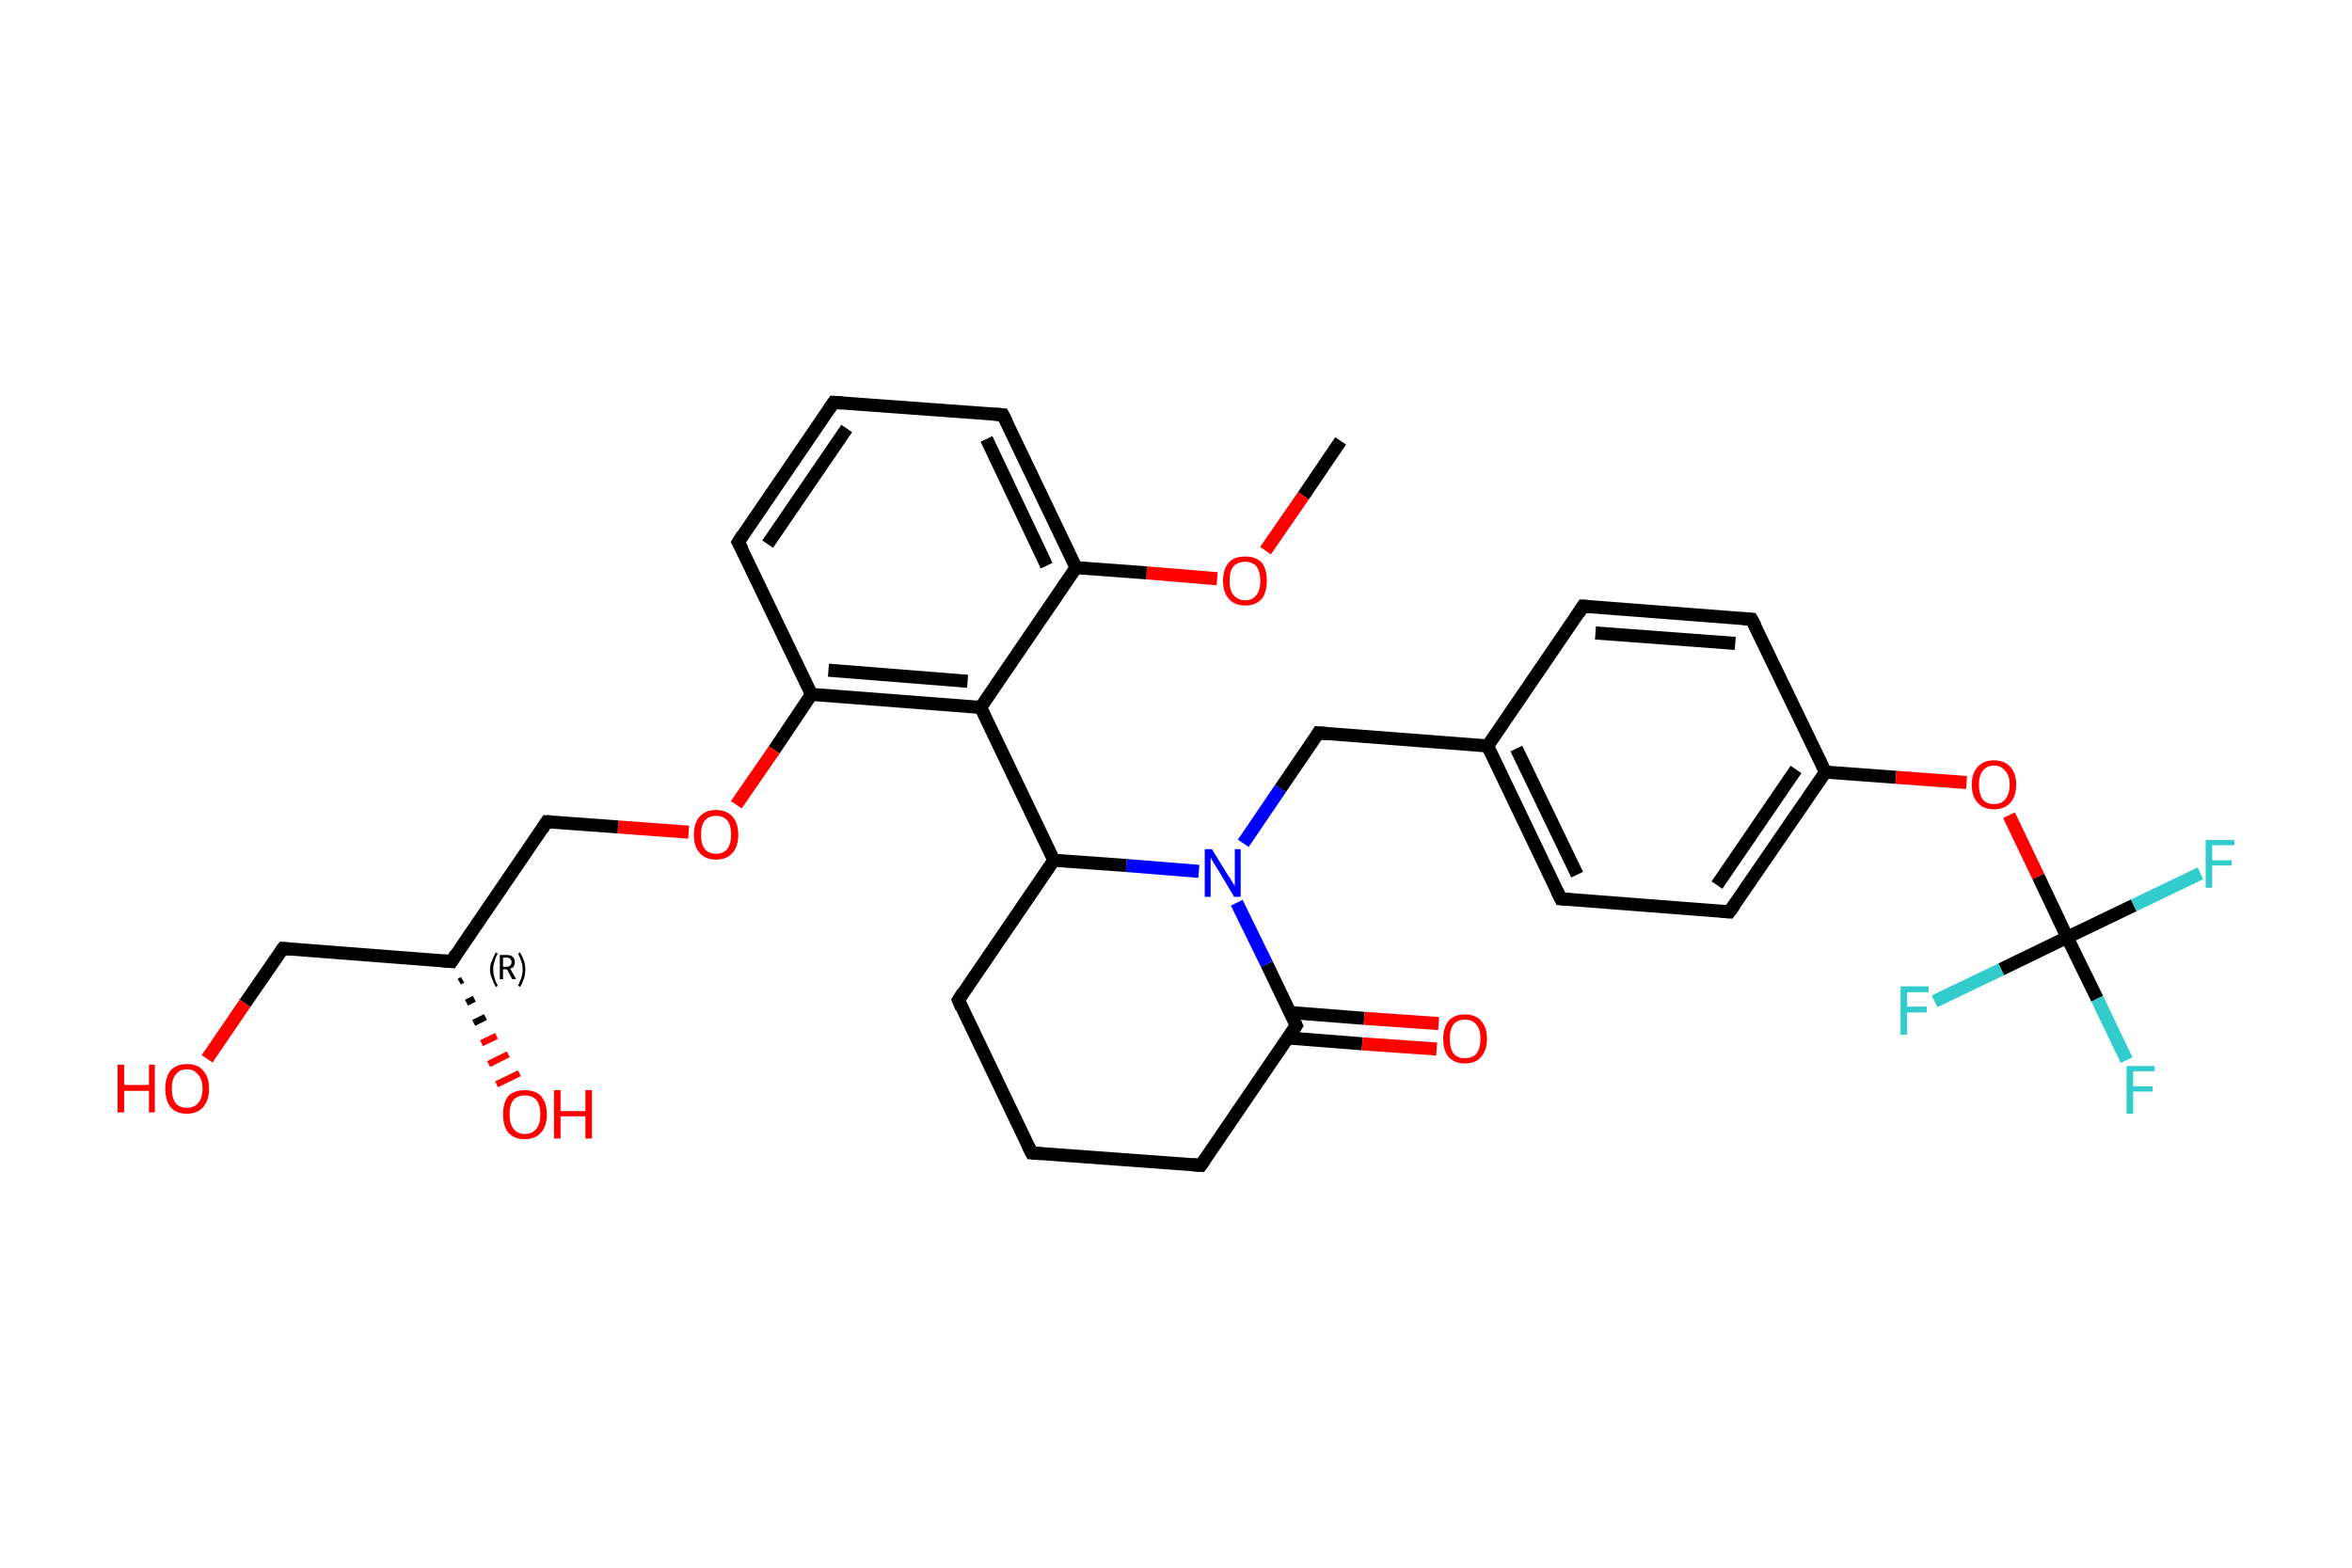 <?xml version='1.0' encoding='iso-8859-1'?>
<svg version='1.1' baseProfile='full'
              xmlns='http://www.w3.org/2000/svg'
                      xmlns:rdkit='http://www.rdkit.org/xml'
                      xmlns:xlink='http://www.w3.org/1999/xlink'
                  xml:space='preserve'
width='360px' height='240px' viewBox='0 0 360 240'>
<!-- END OF HEADER -->
<rect style='opacity:1.0;fill:#FFFFFF;stroke:none' width='360.0' height='240.0' x='0.0' y='0.0'> </rect>
<path class='bond-0 atom-0 atom-1' d='M 205.2,67.5 L 199.5,75.9' style='fill:none;fill-rule:evenodd;stroke:#000000;stroke-width:2.0px;stroke-linecap:butt;stroke-linejoin:miter;stroke-opacity:1' />
<path class='bond-0 atom-0 atom-1' d='M 199.5,75.9 L 193.7,84.3' style='fill:none;fill-rule:evenodd;stroke:#FF0000;stroke-width:2.0px;stroke-linecap:butt;stroke-linejoin:miter;stroke-opacity:1' />
<path class='bond-1 atom-1 atom-2' d='M 186.3,88.6 L 175.5,87.7' style='fill:none;fill-rule:evenodd;stroke:#FF0000;stroke-width:2.0px;stroke-linecap:butt;stroke-linejoin:miter;stroke-opacity:1' />
<path class='bond-1 atom-1 atom-2' d='M 175.5,87.7 L 164.7,86.9' style='fill:none;fill-rule:evenodd;stroke:#000000;stroke-width:2.0px;stroke-linecap:butt;stroke-linejoin:miter;stroke-opacity:1' />
<path class='bond-2 atom-2 atom-3' d='M 164.7,86.9 L 153.5,63.5' style='fill:none;fill-rule:evenodd;stroke:#000000;stroke-width:2.0px;stroke-linecap:butt;stroke-linejoin:miter;stroke-opacity:1' />
<path class='bond-2 atom-2 atom-3' d='M 160.2,86.6 L 151.0,67.2' style='fill:none;fill-rule:evenodd;stroke:#000000;stroke-width:2.0px;stroke-linecap:butt;stroke-linejoin:miter;stroke-opacity:1' />
<path class='bond-3 atom-3 atom-4' d='M 153.5,63.5 L 127.6,61.6' style='fill:none;fill-rule:evenodd;stroke:#000000;stroke-width:2.0px;stroke-linecap:butt;stroke-linejoin:miter;stroke-opacity:1' />
<path class='bond-4 atom-4 atom-5' d='M 127.6,61.6 L 113.0,83.0' style='fill:none;fill-rule:evenodd;stroke:#000000;stroke-width:2.0px;stroke-linecap:butt;stroke-linejoin:miter;stroke-opacity:1' />
<path class='bond-4 atom-4 atom-5' d='M 129.6,65.6 L 117.5,83.3' style='fill:none;fill-rule:evenodd;stroke:#000000;stroke-width:2.0px;stroke-linecap:butt;stroke-linejoin:miter;stroke-opacity:1' />
<path class='bond-5 atom-5 atom-6' d='M 113.0,83.0 L 124.2,106.3' style='fill:none;fill-rule:evenodd;stroke:#000000;stroke-width:2.0px;stroke-linecap:butt;stroke-linejoin:miter;stroke-opacity:1' />
<path class='bond-6 atom-6 atom-7' d='M 124.2,106.3 L 118.5,114.8' style='fill:none;fill-rule:evenodd;stroke:#000000;stroke-width:2.0px;stroke-linecap:butt;stroke-linejoin:miter;stroke-opacity:1' />
<path class='bond-6 atom-6 atom-7' d='M 118.5,114.8 L 112.7,123.2' style='fill:none;fill-rule:evenodd;stroke:#FF0000;stroke-width:2.0px;stroke-linecap:butt;stroke-linejoin:miter;stroke-opacity:1' />
<path class='bond-7 atom-7 atom-8' d='M 105.4,127.4 L 94.6,126.6' style='fill:none;fill-rule:evenodd;stroke:#FF0000;stroke-width:2.0px;stroke-linecap:butt;stroke-linejoin:miter;stroke-opacity:1' />
<path class='bond-7 atom-7 atom-8' d='M 94.6,126.6 L 83.7,125.8' style='fill:none;fill-rule:evenodd;stroke:#000000;stroke-width:2.0px;stroke-linecap:butt;stroke-linejoin:miter;stroke-opacity:1' />
<path class='bond-8 atom-8 atom-9' d='M 83.7,125.8 L 69.1,147.2' style='fill:none;fill-rule:evenodd;stroke:#000000;stroke-width:2.0px;stroke-linecap:butt;stroke-linejoin:miter;stroke-opacity:1' />
<path class='bond-9 atom-9 atom-10' d='M 70.8,150.0 L 70.3,150.3' style='fill:none;fill-rule:evenodd;stroke:#000000;stroke-width:1.0px;stroke-linecap:butt;stroke-linejoin:miter;stroke-opacity:1' />
<path class='bond-9 atom-9 atom-10' d='M 72.6,152.9 L 71.4,153.5' style='fill:none;fill-rule:evenodd;stroke:#000000;stroke-width:1.0px;stroke-linecap:butt;stroke-linejoin:miter;stroke-opacity:1' />
<path class='bond-9 atom-9 atom-10' d='M 74.3,155.7 L 72.5,156.6' style='fill:none;fill-rule:evenodd;stroke:#000000;stroke-width:1.0px;stroke-linecap:butt;stroke-linejoin:miter;stroke-opacity:1' />
<path class='bond-9 atom-9 atom-10' d='M 76.0,158.6 L 73.7,159.7' style='fill:none;fill-rule:evenodd;stroke:#FF0000;stroke-width:1.0px;stroke-linecap:butt;stroke-linejoin:miter;stroke-opacity:1' />
<path class='bond-9 atom-9 atom-10' d='M 77.8,161.4 L 74.8,162.9' style='fill:none;fill-rule:evenodd;stroke:#FF0000;stroke-width:1.0px;stroke-linecap:butt;stroke-linejoin:miter;stroke-opacity:1' />
<path class='bond-9 atom-9 atom-10' d='M 79.5,164.3 L 76.0,166.0' style='fill:none;fill-rule:evenodd;stroke:#FF0000;stroke-width:1.0px;stroke-linecap:butt;stroke-linejoin:miter;stroke-opacity:1' />
<path class='bond-10 atom-9 atom-11' d='M 69.1,147.2 L 43.3,145.2' style='fill:none;fill-rule:evenodd;stroke:#000000;stroke-width:2.0px;stroke-linecap:butt;stroke-linejoin:miter;stroke-opacity:1' />
<path class='bond-11 atom-11 atom-12' d='M 43.3,145.2 L 37.5,153.6' style='fill:none;fill-rule:evenodd;stroke:#000000;stroke-width:2.0px;stroke-linecap:butt;stroke-linejoin:miter;stroke-opacity:1' />
<path class='bond-11 atom-11 atom-12' d='M 37.5,153.6 L 31.7,162.1' style='fill:none;fill-rule:evenodd;stroke:#FF0000;stroke-width:2.0px;stroke-linecap:butt;stroke-linejoin:miter;stroke-opacity:1' />
<path class='bond-12 atom-6 atom-13' d='M 124.2,106.3 L 150.1,108.3' style='fill:none;fill-rule:evenodd;stroke:#000000;stroke-width:2.0px;stroke-linecap:butt;stroke-linejoin:miter;stroke-opacity:1' />
<path class='bond-12 atom-6 atom-13' d='M 126.8,102.6 L 148.1,104.3' style='fill:none;fill-rule:evenodd;stroke:#000000;stroke-width:2.0px;stroke-linecap:butt;stroke-linejoin:miter;stroke-opacity:1' />
<path class='bond-13 atom-13 atom-14' d='M 150.1,108.3 L 161.3,131.7' style='fill:none;fill-rule:evenodd;stroke:#000000;stroke-width:2.0px;stroke-linecap:butt;stroke-linejoin:miter;stroke-opacity:1' />
<path class='bond-14 atom-14 atom-15' d='M 161.3,131.7 L 146.7,153.1' style='fill:none;fill-rule:evenodd;stroke:#000000;stroke-width:2.0px;stroke-linecap:butt;stroke-linejoin:miter;stroke-opacity:1' />
<path class='bond-15 atom-15 atom-16' d='M 146.7,153.1 L 157.9,176.5' style='fill:none;fill-rule:evenodd;stroke:#000000;stroke-width:2.0px;stroke-linecap:butt;stroke-linejoin:miter;stroke-opacity:1' />
<path class='bond-16 atom-16 atom-17' d='M 157.9,176.5 L 183.8,178.4' style='fill:none;fill-rule:evenodd;stroke:#000000;stroke-width:2.0px;stroke-linecap:butt;stroke-linejoin:miter;stroke-opacity:1' />
<path class='bond-17 atom-17 atom-18' d='M 183.8,178.4 L 198.4,157.0' style='fill:none;fill-rule:evenodd;stroke:#000000;stroke-width:2.0px;stroke-linecap:butt;stroke-linejoin:miter;stroke-opacity:1' />
<path class='bond-18 atom-18 atom-19' d='M 197.1,158.9 L 208.5,159.8' style='fill:none;fill-rule:evenodd;stroke:#000000;stroke-width:2.0px;stroke-linecap:butt;stroke-linejoin:miter;stroke-opacity:1' />
<path class='bond-18 atom-18 atom-19' d='M 208.5,159.8 L 219.9,160.6' style='fill:none;fill-rule:evenodd;stroke:#FF0000;stroke-width:2.0px;stroke-linecap:butt;stroke-linejoin:miter;stroke-opacity:1' />
<path class='bond-18 atom-18 atom-19' d='M 197.4,155.0 L 208.8,155.9' style='fill:none;fill-rule:evenodd;stroke:#000000;stroke-width:2.0px;stroke-linecap:butt;stroke-linejoin:miter;stroke-opacity:1' />
<path class='bond-18 atom-18 atom-19' d='M 208.8,155.9 L 220.2,156.7' style='fill:none;fill-rule:evenodd;stroke:#FF0000;stroke-width:2.0px;stroke-linecap:butt;stroke-linejoin:miter;stroke-opacity:1' />
<path class='bond-19 atom-18 atom-20' d='M 198.4,157.0 L 193.9,147.6' style='fill:none;fill-rule:evenodd;stroke:#000000;stroke-width:2.0px;stroke-linecap:butt;stroke-linejoin:miter;stroke-opacity:1' />
<path class='bond-19 atom-18 atom-20' d='M 193.9,147.6 L 189.3,138.2' style='fill:none;fill-rule:evenodd;stroke:#0000FF;stroke-width:2.0px;stroke-linecap:butt;stroke-linejoin:miter;stroke-opacity:1' />
<path class='bond-20 atom-20 atom-21' d='M 190.3,129.1 L 196.0,120.7' style='fill:none;fill-rule:evenodd;stroke:#0000FF;stroke-width:2.0px;stroke-linecap:butt;stroke-linejoin:miter;stroke-opacity:1' />
<path class='bond-20 atom-20 atom-21' d='M 196.0,120.7 L 201.8,112.2' style='fill:none;fill-rule:evenodd;stroke:#000000;stroke-width:2.0px;stroke-linecap:butt;stroke-linejoin:miter;stroke-opacity:1' />
<path class='bond-21 atom-21 atom-22' d='M 201.8,112.2 L 227.7,114.2' style='fill:none;fill-rule:evenodd;stroke:#000000;stroke-width:2.0px;stroke-linecap:butt;stroke-linejoin:miter;stroke-opacity:1' />
<path class='bond-22 atom-22 atom-23' d='M 227.7,114.2 L 238.9,137.6' style='fill:none;fill-rule:evenodd;stroke:#000000;stroke-width:2.0px;stroke-linecap:butt;stroke-linejoin:miter;stroke-opacity:1' />
<path class='bond-22 atom-22 atom-23' d='M 232.1,114.6 L 241.4,133.9' style='fill:none;fill-rule:evenodd;stroke:#000000;stroke-width:2.0px;stroke-linecap:butt;stroke-linejoin:miter;stroke-opacity:1' />
<path class='bond-23 atom-23 atom-24' d='M 238.9,137.6 L 264.7,139.6' style='fill:none;fill-rule:evenodd;stroke:#000000;stroke-width:2.0px;stroke-linecap:butt;stroke-linejoin:miter;stroke-opacity:1' />
<path class='bond-24 atom-24 atom-25' d='M 264.7,139.6 L 279.4,118.2' style='fill:none;fill-rule:evenodd;stroke:#000000;stroke-width:2.0px;stroke-linecap:butt;stroke-linejoin:miter;stroke-opacity:1' />
<path class='bond-24 atom-24 atom-25' d='M 262.8,135.5 L 274.9,117.8' style='fill:none;fill-rule:evenodd;stroke:#000000;stroke-width:2.0px;stroke-linecap:butt;stroke-linejoin:miter;stroke-opacity:1' />
<path class='bond-25 atom-25 atom-26' d='M 279.4,118.2 L 290.2,119.0' style='fill:none;fill-rule:evenodd;stroke:#000000;stroke-width:2.0px;stroke-linecap:butt;stroke-linejoin:miter;stroke-opacity:1' />
<path class='bond-25 atom-25 atom-26' d='M 290.2,119.0 L 301.0,119.8' style='fill:none;fill-rule:evenodd;stroke:#FF0000;stroke-width:2.0px;stroke-linecap:butt;stroke-linejoin:miter;stroke-opacity:1' />
<path class='bond-26 atom-26 atom-27' d='M 307.5,124.8 L 312.0,134.2' style='fill:none;fill-rule:evenodd;stroke:#FF0000;stroke-width:2.0px;stroke-linecap:butt;stroke-linejoin:miter;stroke-opacity:1' />
<path class='bond-26 atom-26 atom-27' d='M 312.0,134.2 L 316.4,143.5' style='fill:none;fill-rule:evenodd;stroke:#000000;stroke-width:2.0px;stroke-linecap:butt;stroke-linejoin:miter;stroke-opacity:1' />
<path class='bond-27 atom-27 atom-28' d='M 316.4,143.5 L 321.0,152.9' style='fill:none;fill-rule:evenodd;stroke:#000000;stroke-width:2.0px;stroke-linecap:butt;stroke-linejoin:miter;stroke-opacity:1' />
<path class='bond-27 atom-27 atom-28' d='M 321.0,152.9 L 325.5,162.3' style='fill:none;fill-rule:evenodd;stroke:#33CCCC;stroke-width:2.0px;stroke-linecap:butt;stroke-linejoin:miter;stroke-opacity:1' />
<path class='bond-28 atom-27 atom-29' d='M 316.4,143.5 L 326.6,138.6' style='fill:none;fill-rule:evenodd;stroke:#000000;stroke-width:2.0px;stroke-linecap:butt;stroke-linejoin:miter;stroke-opacity:1' />
<path class='bond-28 atom-27 atom-29' d='M 326.6,138.6 L 336.8,133.7' style='fill:none;fill-rule:evenodd;stroke:#33CCCC;stroke-width:2.0px;stroke-linecap:butt;stroke-linejoin:miter;stroke-opacity:1' />
<path class='bond-29 atom-27 atom-30' d='M 316.4,143.5 L 306.3,148.4' style='fill:none;fill-rule:evenodd;stroke:#000000;stroke-width:2.0px;stroke-linecap:butt;stroke-linejoin:miter;stroke-opacity:1' />
<path class='bond-29 atom-27 atom-30' d='M 306.3,148.4 L 296.1,153.3' style='fill:none;fill-rule:evenodd;stroke:#33CCCC;stroke-width:2.0px;stroke-linecap:butt;stroke-linejoin:miter;stroke-opacity:1' />
<path class='bond-30 atom-25 atom-31' d='M 279.4,118.2 L 268.1,94.8' style='fill:none;fill-rule:evenodd;stroke:#000000;stroke-width:2.0px;stroke-linecap:butt;stroke-linejoin:miter;stroke-opacity:1' />
<path class='bond-31 atom-31 atom-32' d='M 268.1,94.8 L 242.3,92.8' style='fill:none;fill-rule:evenodd;stroke:#000000;stroke-width:2.0px;stroke-linecap:butt;stroke-linejoin:miter;stroke-opacity:1' />
<path class='bond-31 atom-31 atom-32' d='M 265.6,98.5 L 244.2,96.9' style='fill:none;fill-rule:evenodd;stroke:#000000;stroke-width:2.0px;stroke-linecap:butt;stroke-linejoin:miter;stroke-opacity:1' />
<path class='bond-32 atom-13 atom-2' d='M 150.1,108.3 L 164.7,86.9' style='fill:none;fill-rule:evenodd;stroke:#000000;stroke-width:2.0px;stroke-linecap:butt;stroke-linejoin:miter;stroke-opacity:1' />
<path class='bond-33 atom-20 atom-14' d='M 183.5,133.4 L 172.4,132.5' style='fill:none;fill-rule:evenodd;stroke:#0000FF;stroke-width:2.0px;stroke-linecap:butt;stroke-linejoin:miter;stroke-opacity:1' />
<path class='bond-33 atom-20 atom-14' d='M 172.4,132.5 L 161.3,131.7' style='fill:none;fill-rule:evenodd;stroke:#000000;stroke-width:2.0px;stroke-linecap:butt;stroke-linejoin:miter;stroke-opacity:1' />
<path class='bond-34 atom-32 atom-22' d='M 242.3,92.8 L 227.7,114.2' style='fill:none;fill-rule:evenodd;stroke:#000000;stroke-width:2.0px;stroke-linecap:butt;stroke-linejoin:miter;stroke-opacity:1' />
<path d='M 154.1,64.7 L 153.5,63.5 L 152.2,63.4' style='fill:none;stroke:#000000;stroke-width:2.0px;stroke-linecap:butt;stroke-linejoin:miter;stroke-opacity:1;' />
<path d='M 128.9,61.7 L 127.6,61.6 L 126.9,62.6' style='fill:none;stroke:#000000;stroke-width:2.0px;stroke-linecap:butt;stroke-linejoin:miter;stroke-opacity:1;' />
<path d='M 113.7,81.9 L 113.0,83.0 L 113.6,84.1' style='fill:none;stroke:#000000;stroke-width:2.0px;stroke-linecap:butt;stroke-linejoin:miter;stroke-opacity:1;' />
<path d='M 84.3,125.8 L 83.7,125.8 L 83.0,126.9' style='fill:none;stroke:#000000;stroke-width:2.0px;stroke-linecap:butt;stroke-linejoin:miter;stroke-opacity:1;' />
<path d='M 69.8,146.1 L 69.1,147.2 L 67.8,147.1' style='fill:none;stroke:#000000;stroke-width:2.0px;stroke-linecap:butt;stroke-linejoin:miter;stroke-opacity:1;' />
<path d='M 44.5,145.3 L 43.3,145.2 L 43.0,145.6' style='fill:none;stroke:#000000;stroke-width:2.0px;stroke-linecap:butt;stroke-linejoin:miter;stroke-opacity:1;' />
<path d='M 147.4,152.0 L 146.7,153.1 L 147.2,154.3' style='fill:none;stroke:#000000;stroke-width:2.0px;stroke-linecap:butt;stroke-linejoin:miter;stroke-opacity:1;' />
<path d='M 157.3,175.3 L 157.9,176.5 L 159.2,176.6' style='fill:none;stroke:#000000;stroke-width:2.0px;stroke-linecap:butt;stroke-linejoin:miter;stroke-opacity:1;' />
<path d='M 182.5,178.3 L 183.8,178.4 L 184.5,177.4' style='fill:none;stroke:#000000;stroke-width:2.0px;stroke-linecap:butt;stroke-linejoin:miter;stroke-opacity:1;' />
<path d='M 197.7,158.1 L 198.4,157.0 L 198.2,156.6' style='fill:none;stroke:#000000;stroke-width:2.0px;stroke-linecap:butt;stroke-linejoin:miter;stroke-opacity:1;' />
<path d='M 201.5,112.7 L 201.8,112.2 L 203.1,112.3' style='fill:none;stroke:#000000;stroke-width:2.0px;stroke-linecap:butt;stroke-linejoin:miter;stroke-opacity:1;' />
<path d='M 238.3,136.4 L 238.9,137.6 L 240.2,137.7' style='fill:none;stroke:#000000;stroke-width:2.0px;stroke-linecap:butt;stroke-linejoin:miter;stroke-opacity:1;' />
<path d='M 263.4,139.5 L 264.7,139.6 L 265.5,138.5' style='fill:none;stroke:#000000;stroke-width:2.0px;stroke-linecap:butt;stroke-linejoin:miter;stroke-opacity:1;' />
<path d='M 268.7,95.9 L 268.1,94.8 L 266.8,94.7' style='fill:none;stroke:#000000;stroke-width:2.0px;stroke-linecap:butt;stroke-linejoin:miter;stroke-opacity:1;' />
<path d='M 243.6,92.9 L 242.3,92.8 L 241.6,93.9' style='fill:none;stroke:#000000;stroke-width:2.0px;stroke-linecap:butt;stroke-linejoin:miter;stroke-opacity:1;' />
<path class='atom-1' d='M 187.2 88.9
Q 187.2 87.1, 188.1 86.1
Q 188.9 85.2, 190.6 85.2
Q 192.2 85.2, 193.1 86.1
Q 193.9 87.1, 193.9 88.9
Q 193.9 90.7, 193.1 91.7
Q 192.2 92.7, 190.6 92.7
Q 189.0 92.7, 188.1 91.7
Q 187.2 90.7, 187.2 88.9
M 190.6 91.9
Q 191.7 91.9, 192.3 91.1
Q 192.9 90.4, 192.9 88.9
Q 192.9 87.5, 192.3 86.7
Q 191.7 86.0, 190.6 86.0
Q 189.5 86.0, 188.8 86.7
Q 188.2 87.4, 188.2 88.9
Q 188.2 90.4, 188.8 91.1
Q 189.5 91.9, 190.6 91.9
' fill='#FF0000'/>
<path class='atom-7' d='M 106.2 127.8
Q 106.2 126.0, 107.1 125.0
Q 108.0 124.0, 109.6 124.0
Q 111.2 124.0, 112.1 125.0
Q 113.0 126.0, 113.0 127.8
Q 113.0 129.6, 112.1 130.6
Q 111.2 131.6, 109.6 131.6
Q 108.0 131.6, 107.1 130.6
Q 106.2 129.6, 106.2 127.8
M 109.6 130.7
Q 110.7 130.7, 111.3 130.0
Q 111.9 129.2, 111.9 127.8
Q 111.9 126.3, 111.3 125.6
Q 110.7 124.9, 109.6 124.9
Q 108.5 124.9, 107.9 125.6
Q 107.3 126.3, 107.3 127.8
Q 107.3 129.3, 107.9 130.0
Q 108.5 130.7, 109.6 130.7
' fill='#FF0000'/>
<path class='atom-10' d='M 77.0 170.6
Q 77.0 168.8, 77.8 167.8
Q 78.7 166.9, 80.3 166.9
Q 82.0 166.9, 82.8 167.8
Q 83.7 168.8, 83.7 170.6
Q 83.7 172.4, 82.8 173.4
Q 81.9 174.4, 80.3 174.4
Q 78.7 174.4, 77.8 173.4
Q 77.0 172.4, 77.0 170.6
M 80.3 173.6
Q 81.5 173.6, 82.1 172.8
Q 82.7 172.1, 82.7 170.6
Q 82.7 169.1, 82.1 168.4
Q 81.5 167.7, 80.3 167.7
Q 79.2 167.7, 78.6 168.4
Q 78.0 169.1, 78.0 170.6
Q 78.0 172.1, 78.6 172.8
Q 79.2 173.6, 80.3 173.6
' fill='#FF0000'/>
<path class='atom-10' d='M 84.8 166.9
L 85.8 166.9
L 85.8 170.1
L 89.6 170.1
L 89.6 166.9
L 90.6 166.9
L 90.6 174.3
L 89.6 174.3
L 89.6 170.9
L 85.8 170.9
L 85.8 174.3
L 84.8 174.3
L 84.8 166.9
' fill='#FF0000'/>
<path class='atom-12' d='M 18.0 163.0
L 19.0 163.0
L 19.0 166.1
L 22.8 166.1
L 22.8 163.0
L 23.7 163.0
L 23.7 170.3
L 22.8 170.3
L 22.8 167.0
L 19.0 167.0
L 19.0 170.3
L 18.0 170.3
L 18.0 163.0
' fill='#FF0000'/>
<path class='atom-12' d='M 25.3 166.7
Q 25.3 164.9, 26.1 163.9
Q 27.0 162.9, 28.6 162.9
Q 30.3 162.9, 31.1 163.9
Q 32.0 164.9, 32.0 166.7
Q 32.0 168.4, 31.1 169.5
Q 30.2 170.5, 28.6 170.5
Q 27.0 170.5, 26.1 169.5
Q 25.3 168.4, 25.3 166.7
M 28.6 169.6
Q 29.7 169.6, 30.3 168.9
Q 31.0 168.1, 31.0 166.7
Q 31.0 165.2, 30.3 164.5
Q 29.7 163.7, 28.6 163.7
Q 27.5 163.7, 26.9 164.5
Q 26.3 165.2, 26.3 166.7
Q 26.3 168.1, 26.9 168.9
Q 27.5 169.6, 28.6 169.6
' fill='#FF0000'/>
<path class='atom-19' d='M 220.9 159.0
Q 220.9 157.3, 221.7 156.3
Q 222.6 155.3, 224.2 155.3
Q 225.9 155.3, 226.7 156.3
Q 227.6 157.3, 227.6 159.0
Q 227.6 160.8, 226.7 161.8
Q 225.9 162.8, 224.2 162.8
Q 222.6 162.8, 221.7 161.8
Q 220.9 160.8, 220.9 159.0
M 224.2 162.0
Q 225.4 162.0, 226.0 161.3
Q 226.6 160.5, 226.6 159.0
Q 226.6 157.6, 226.0 156.9
Q 225.4 156.1, 224.2 156.1
Q 223.1 156.1, 222.5 156.8
Q 221.9 157.6, 221.9 159.0
Q 221.9 160.5, 222.5 161.3
Q 223.1 162.0, 224.2 162.0
' fill='#FF0000'/>
<path class='atom-20' d='M 185.5 130.0
L 187.9 133.9
Q 188.2 134.3, 188.6 135.0
Q 189.0 135.6, 189.0 135.7
L 189.0 130.0
L 189.9 130.0
L 189.9 137.3
L 188.9 137.3
L 186.4 133.1
Q 186.1 132.6, 185.7 132.0
Q 185.4 131.4, 185.3 131.3
L 185.3 137.3
L 184.4 137.3
L 184.4 130.0
L 185.5 130.0
' fill='#0000FF'/>
<path class='atom-26' d='M 301.8 120.1
Q 301.8 118.4, 302.7 117.4
Q 303.6 116.4, 305.2 116.4
Q 306.8 116.4, 307.7 117.4
Q 308.6 118.4, 308.6 120.1
Q 308.6 121.9, 307.7 122.9
Q 306.8 123.9, 305.2 123.9
Q 303.6 123.9, 302.7 122.9
Q 301.8 121.9, 301.8 120.1
M 305.2 123.1
Q 306.3 123.1, 306.9 122.4
Q 307.6 121.6, 307.6 120.1
Q 307.6 118.7, 306.9 118.0
Q 306.3 117.2, 305.2 117.2
Q 304.1 117.2, 303.5 118.0
Q 302.9 118.7, 302.9 120.1
Q 302.9 121.6, 303.5 122.4
Q 304.1 123.1, 305.2 123.1
' fill='#FF0000'/>
<path class='atom-28' d='M 325.5 163.2
L 329.8 163.2
L 329.8 164.0
L 326.5 164.0
L 326.5 166.3
L 329.5 166.3
L 329.5 167.1
L 326.5 167.1
L 326.5 170.5
L 325.5 170.5
L 325.5 163.2
' fill='#33CCCC'/>
<path class='atom-29' d='M 337.6 128.6
L 342.0 128.6
L 342.0 129.4
L 338.6 129.4
L 338.6 131.7
L 341.6 131.7
L 341.6 132.5
L 338.6 132.5
L 338.6 135.9
L 337.6 135.9
L 337.6 128.6
' fill='#33CCCC'/>
<path class='atom-30' d='M 290.9 151.0
L 295.2 151.0
L 295.2 151.9
L 291.9 151.9
L 291.9 154.1
L 294.9 154.1
L 294.9 155.0
L 291.9 155.0
L 291.9 158.4
L 290.9 158.4
L 290.9 151.0
' fill='#33CCCC'/>
<path class='note' d='M 75.0 148.4
Q 75.0 147.7, 75.3 147.1
Q 75.5 146.5, 75.9 145.8
L 76.2 146.0
Q 75.8 146.6, 75.7 147.2
Q 75.5 147.7, 75.5 148.4
Q 75.5 149.1, 75.7 149.7
Q 75.8 150.2, 76.2 150.9
L 75.9 151.1
Q 75.5 150.4, 75.3 149.8
Q 75.0 149.2, 75.0 148.4
' fill='#000000'/>
<path class='note' d='M 78.4 149.9
L 77.6 148.4
L 77.6 148.4
L 77.0 148.4
L 77.0 149.9
L 76.5 149.9
L 76.5 146.2
L 77.6 146.2
Q 78.2 146.2, 78.5 146.5
Q 78.8 146.8, 78.8 147.3
Q 78.8 147.7, 78.6 148.0
Q 78.4 148.2, 78.1 148.3
L 79.0 149.9
L 78.4 149.9
M 77.0 148.0
L 77.6 148.0
Q 77.9 148.0, 78.1 147.8
Q 78.3 147.6, 78.3 147.3
Q 78.3 147.0, 78.1 146.8
Q 77.9 146.6, 77.6 146.6
L 77.0 146.6
L 77.0 148.0
' fill='#000000'/>
<path class='note' d='M 80.4 148.4
Q 80.4 149.2, 80.2 149.8
Q 80.0 150.4, 79.6 151.1
L 79.3 150.9
Q 79.6 150.2, 79.8 149.7
Q 80.0 149.1, 80.0 148.4
Q 80.0 147.7, 79.8 147.2
Q 79.6 146.6, 79.3 146.0
L 79.6 145.8
Q 80.0 146.5, 80.2 147.1
Q 80.4 147.7, 80.4 148.4
' fill='#000000'/>
</svg>
